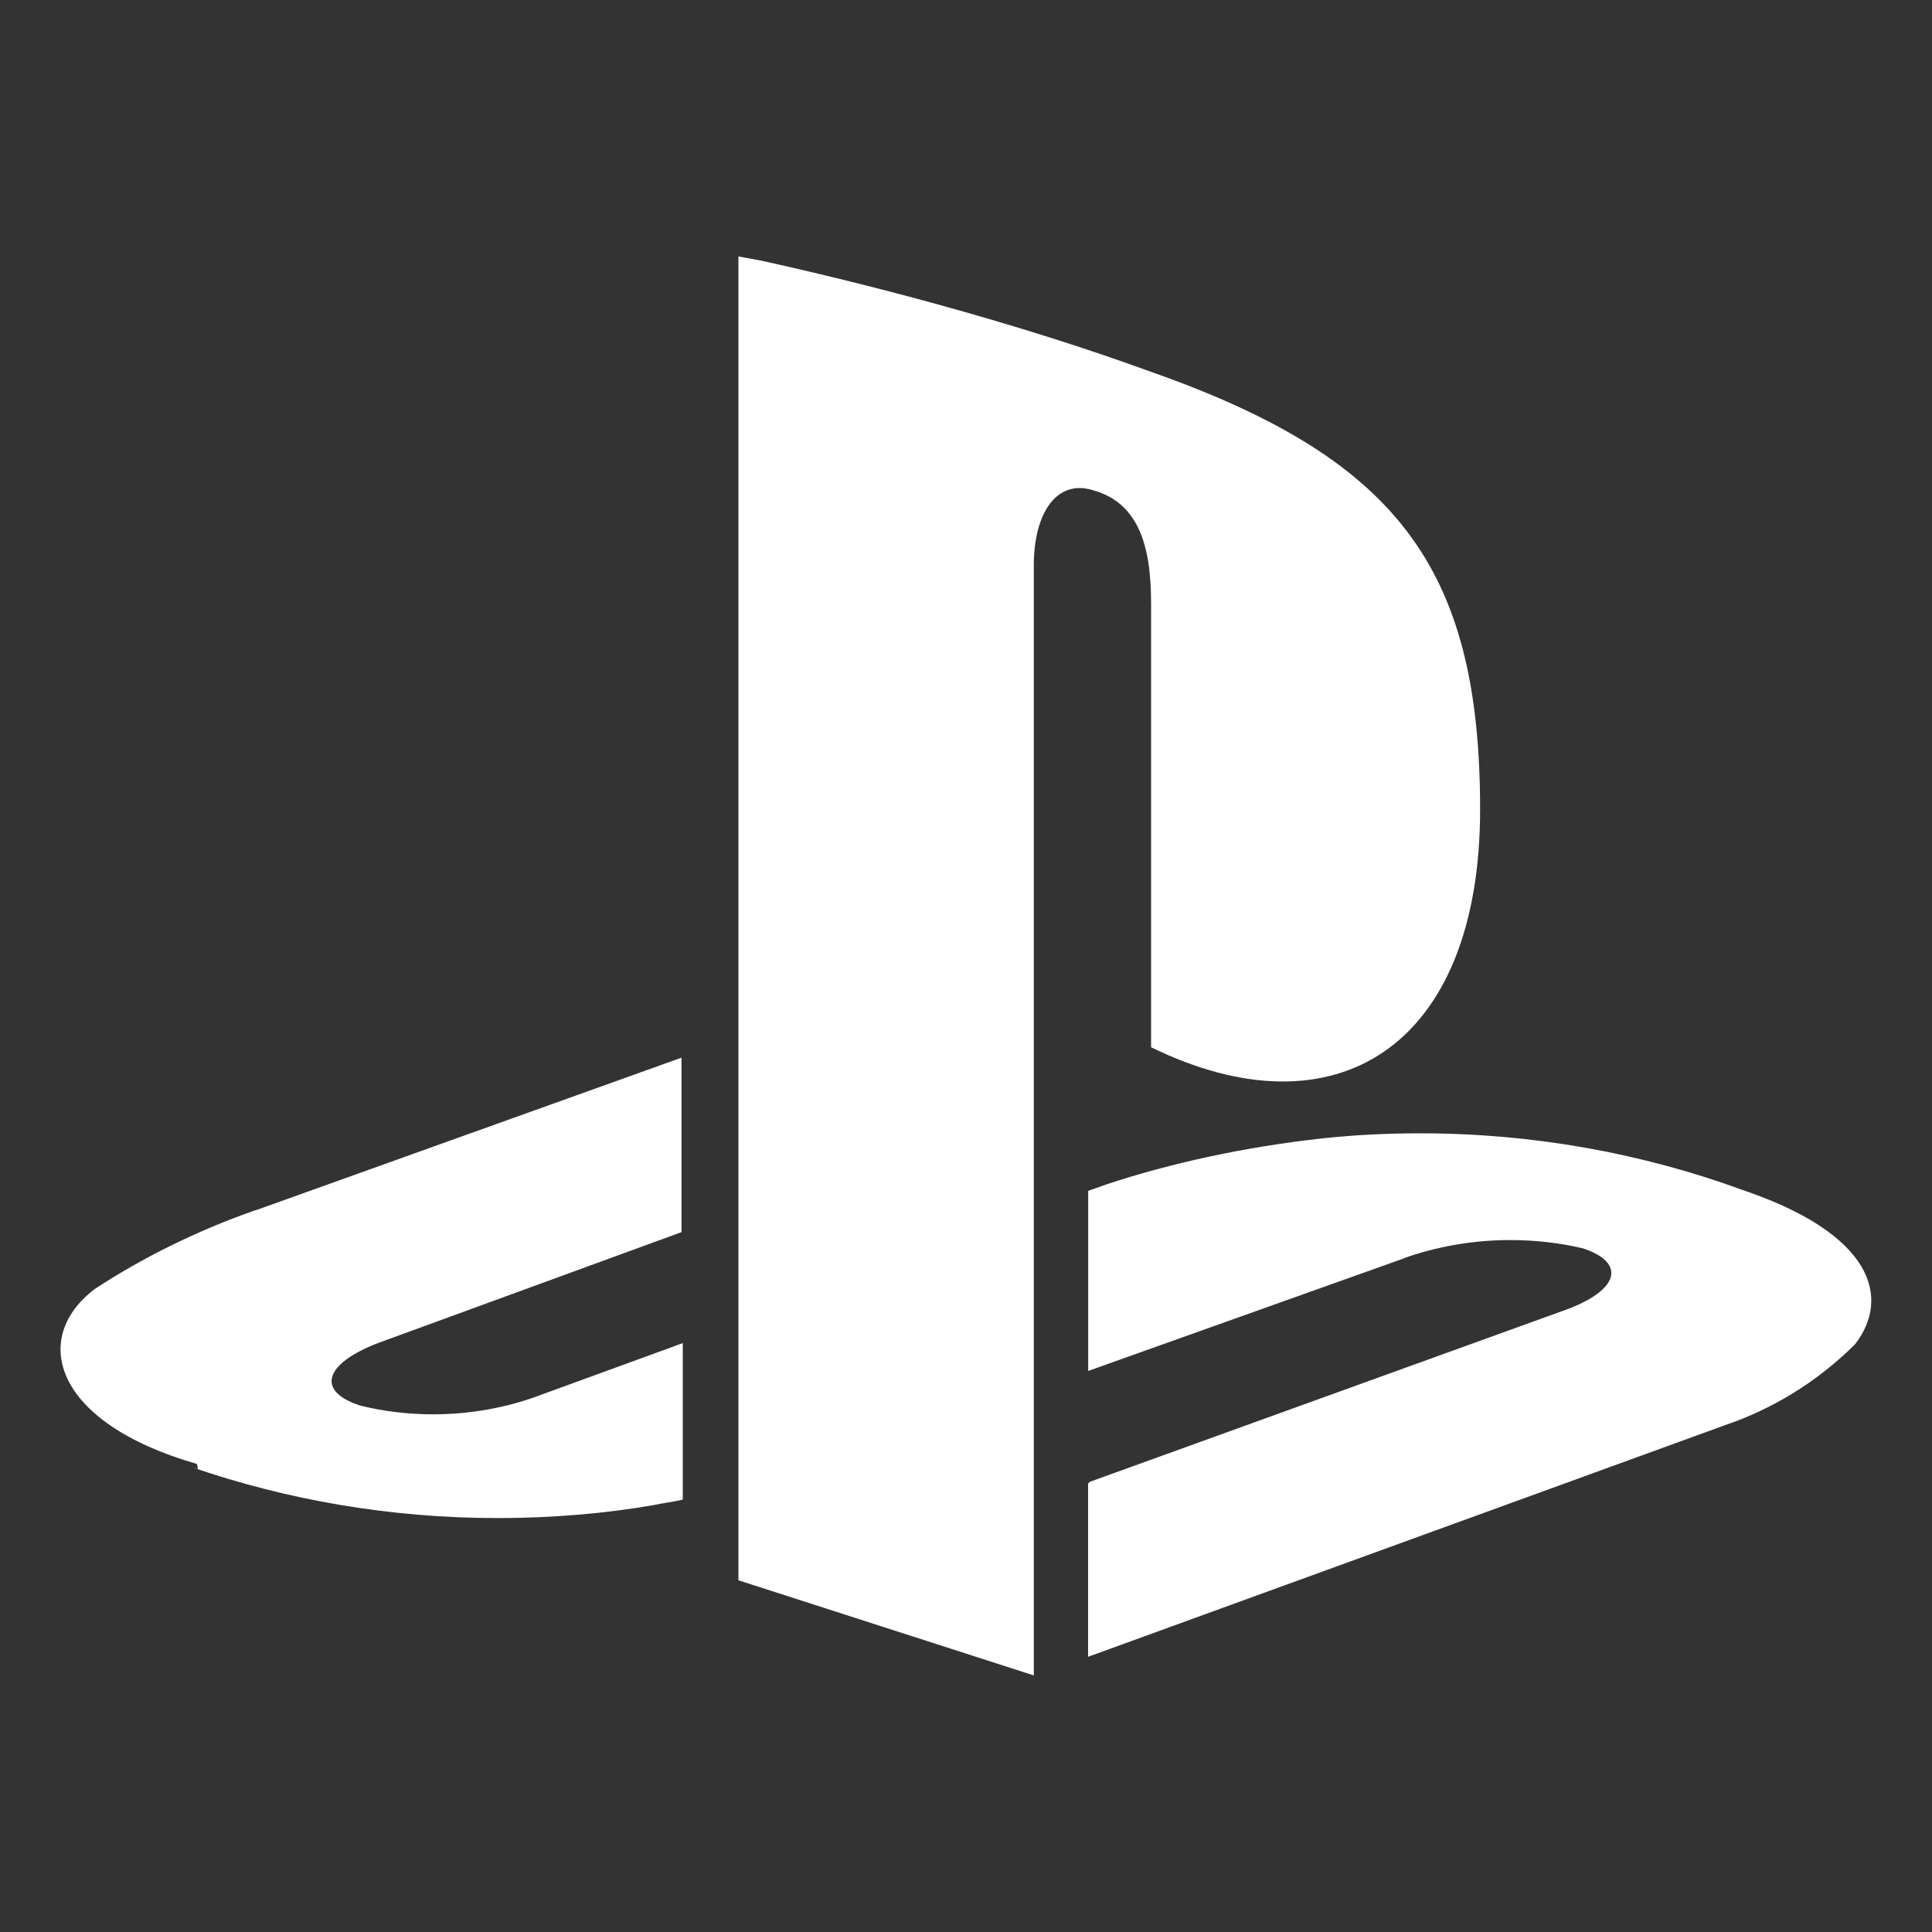 <svg width="20" height="20" viewBox="0 0 20 20" fill="none" xmlns="http://www.w3.org/2000/svg">
    <rect x="0" y="0" width="20" height="20" fill="#333333" stroke="none"/>
    <path
        d="M2.039 15.155C0.555 14.729 0.309 13.852 0.982 13.343C1.468 13.024 2.025 12.747 2.615 12.538L2.669 12.521L7.055 10.949V12.755L3.911 13.904C3.361 14.116 3.267 14.398 3.724 14.549C3.953 14.607 4.214 14.641 4.483 14.641C4.867 14.641 5.236 14.573 5.576 14.449L5.554 14.456L7.068 13.904V15.524C6.974 15.547 6.868 15.559 6.764 15.581C6.279 15.666 5.722 15.715 5.153 15.715C4.042 15.715 2.974 15.529 1.979 15.186L2.048 15.207L2.039 15.155ZM11.281 15.34L16.198 13.563C16.756 13.362 16.843 13.075 16.39 12.924C16.163 12.869 15.903 12.837 15.635 12.837C15.246 12.837 14.873 12.904 14.526 13.027L14.549 13.021L11.265 14.192V12.328L11.453 12.261C12.109 12.043 12.88 11.874 13.676 11.786L13.727 11.781C14.02 11.749 14.359 11.732 14.702 11.732C15.875 11.732 17 11.939 18.041 12.319L17.974 12.297C19.417 12.766 19.567 13.446 19.204 13.915C18.855 14.263 18.433 14.539 17.962 14.716L17.938 14.724L11.264 17.151V15.358L11.281 15.34ZM7.644 2.655V16.359L10.702 17.344V5.851C10.702 5.312 10.939 4.952 11.322 5.077C11.819 5.218 11.916 5.713 11.916 6.253V10.841C13.822 11.773 15.322 10.839 15.322 8.379C15.322 5.851 14.443 4.728 11.856 3.828C10.741 3.423 9.331 3.019 7.889 2.7L7.646 2.655H7.644Z"
        fill="white" />
</svg>
